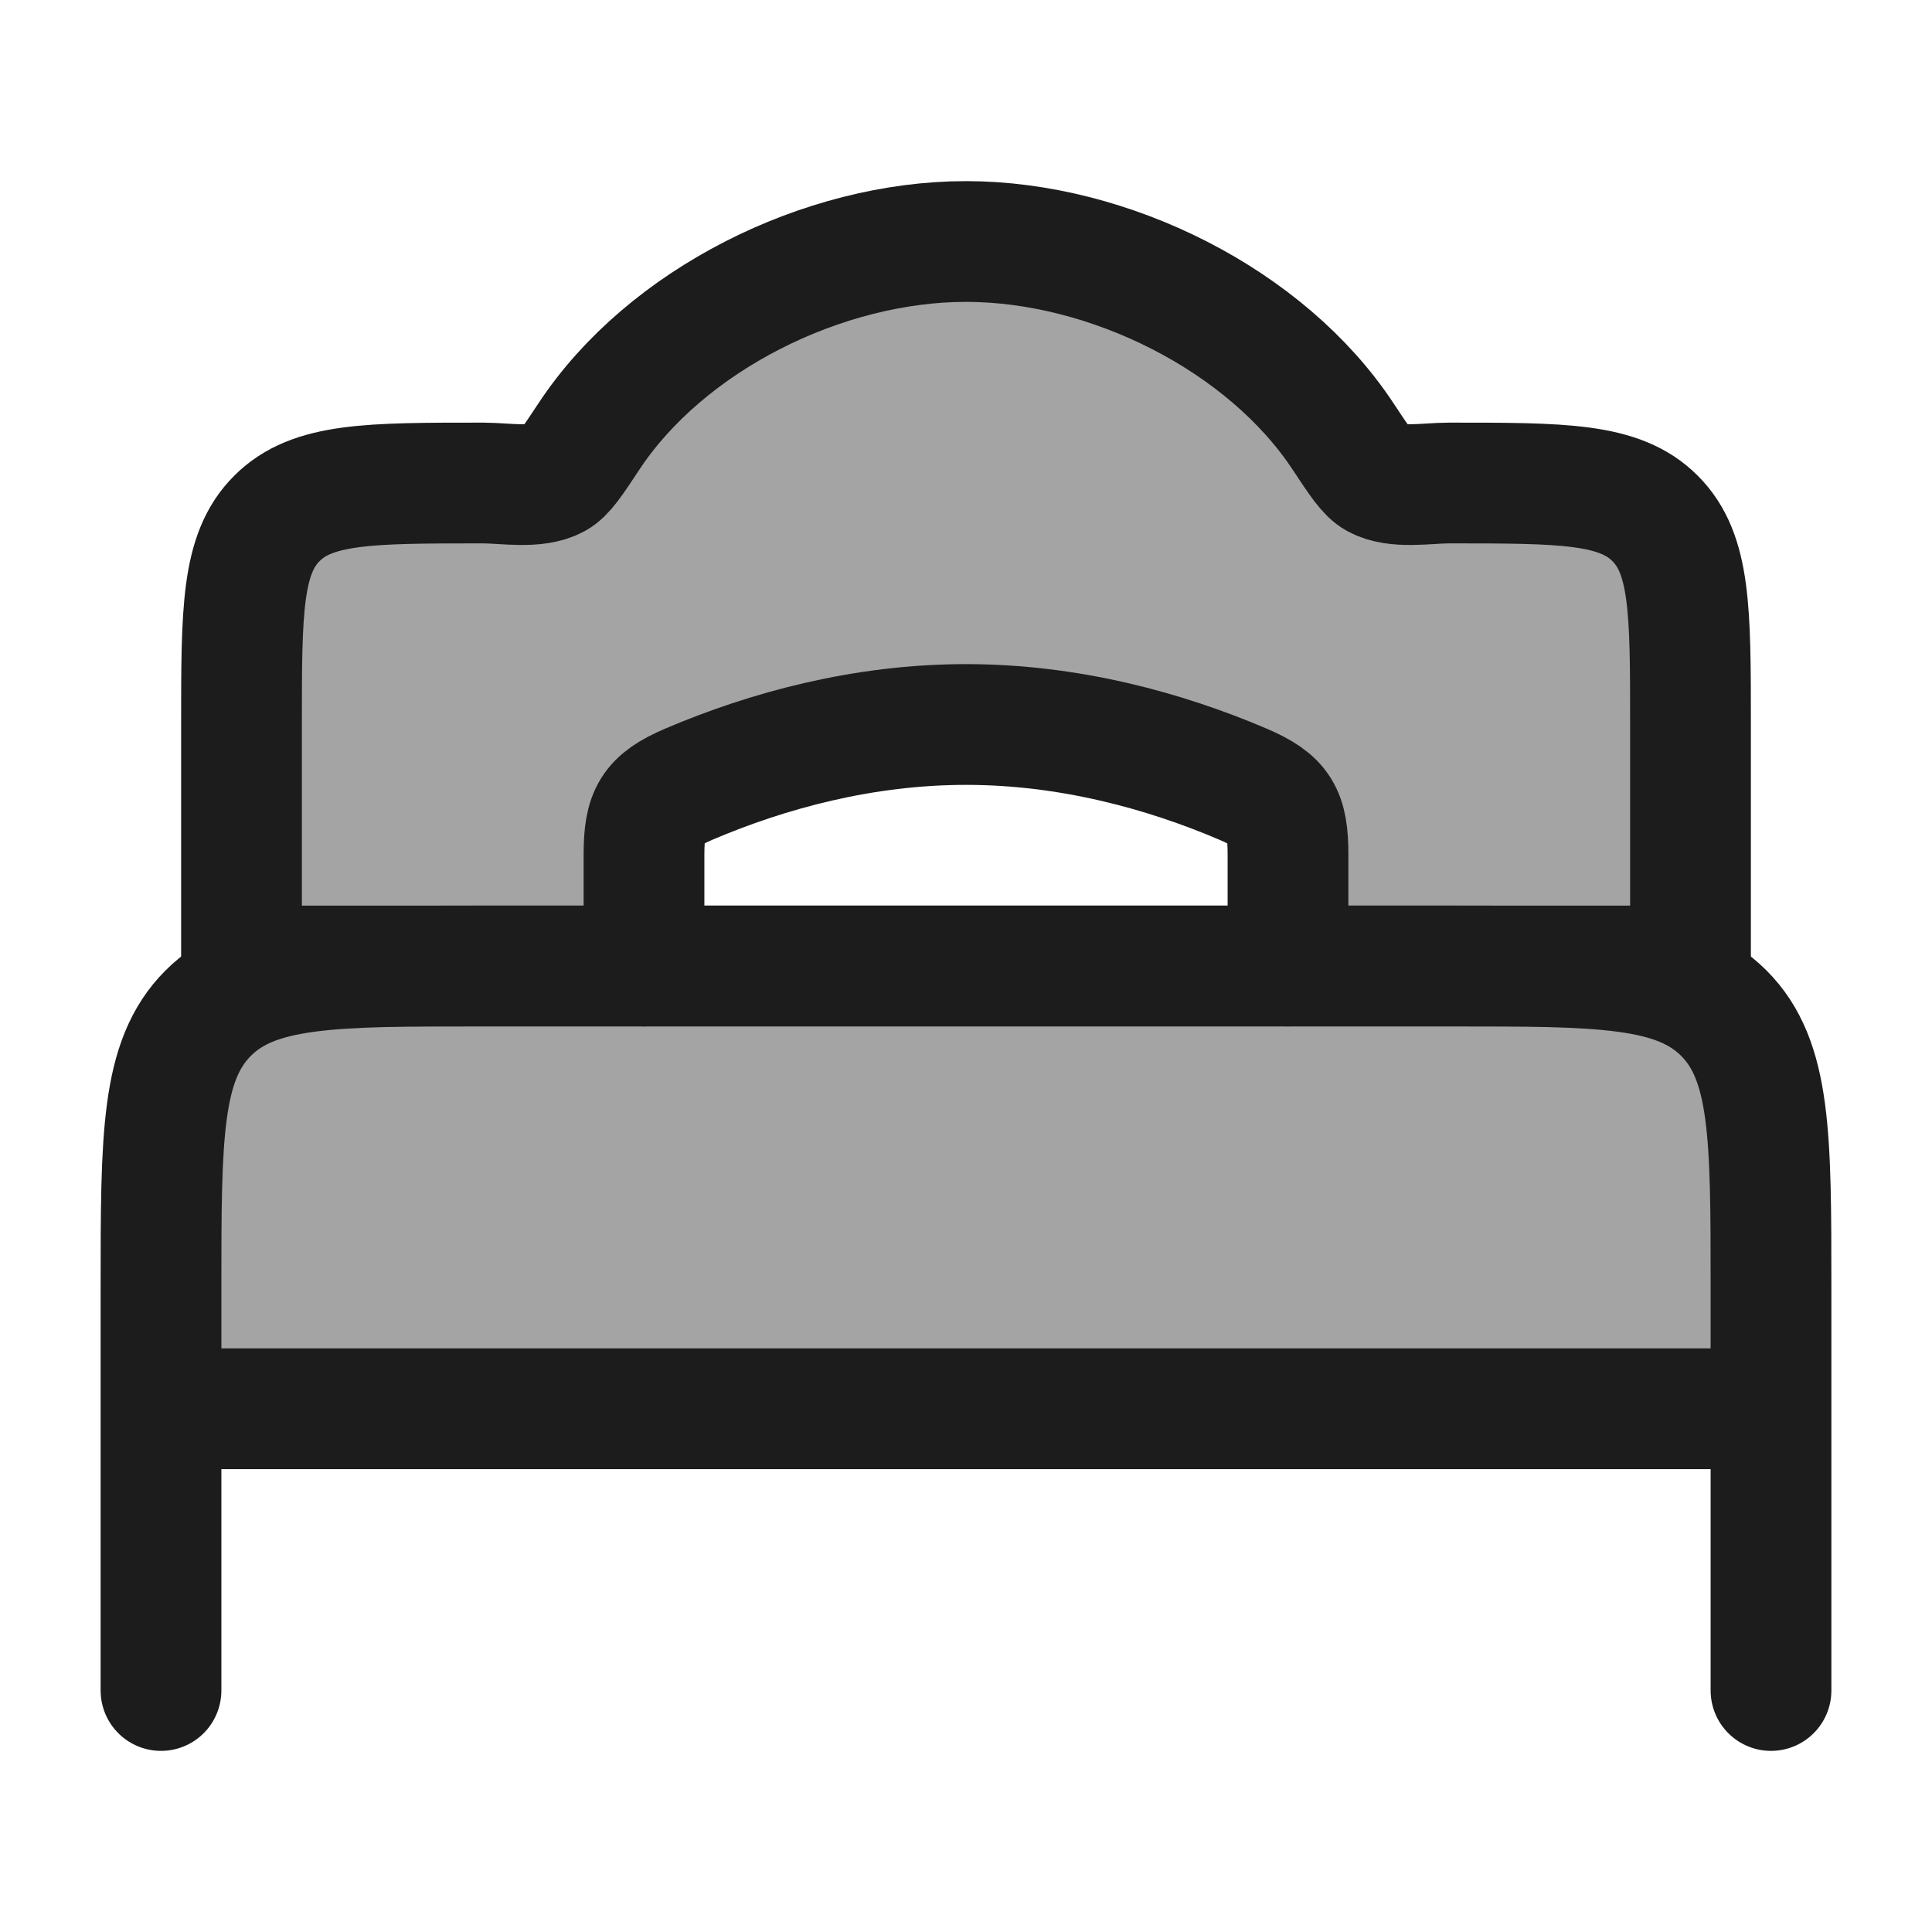 <svg xmlns="http://www.w3.org/2000/svg" width="24" height="24" fill="none" viewBox="0 0 24 24">
  <path fill="#1B1C1B" d="M18 12H6c-1.886 0-2.828 0-3.414.586C2 13.172 2 14.114 2 16v1.5h20V16c0-1.886 0-2.828-.586-3.414C20.828 12 19.886 12 18 12ZM7.313 5.426C8.269 3.972 10.225 3 12 3c1.775 0 3.73.972 4.687 2.426.2.303.3.454.41.514.184.1.445.084.68.07.078-.005.154-.01.223-.01 1.414 0 2.121 0 2.56.44C21 6.878 21 7.585 21 9v3h-5v-1.382c0-.508-.091-.677-.56-.877C14.463 9.324 13.278 9 12 9s-2.463.324-3.44.74c-.468.2-.56.37-.56.878V12H3V9c0-1.414 0-2.121.44-2.56C3.878 6 4.585 6 6 6c.07 0 .145.005.224.01.234.014.495.03.679-.07.11-.06.21-.211.41-.514Z" opacity=".4"/>
  <path stroke="#1B1C1B" stroke-linecap="round" stroke-linejoin="round" stroke-width="1.5" d="M22 21v-3.5m0 0V16c0-1.886 0-2.828-.586-3.414C20.828 12 19.886 12 18 12H6c-1.886 0-2.828 0-3.414.586C2 13.172 2 14.114 2 16v1.5m20 0H2M2 21v-3.5"/>
  <path stroke="#1B1C1B" stroke-width="1.5" d="M12 3c-1.775 0-3.73.972-4.687 2.426-.2.303-.3.454-.41.514C6.657 6.073 6.275 6 6 6c-1.414 0-2.121 0-2.56.44C3 6.878 3 7.585 3 9v3h18V9c0-1.414 0-2.121-.44-2.56C20.122 6 19.415 6 18 6c-.275 0-.657.073-.903-.06-.11-.06-.21-.211-.41-.514C15.731 3.972 13.775 3 12 3Z"/>
  <path stroke="#1B1C1B" stroke-linecap="round" stroke-width="1.5" d="M16 12v-1.382c0-.508-.091-.677-.56-.877C14.463 9.324 13.278 9 12 9s-2.463.324-3.44.74c-.468.2-.56.37-.56.878V12"/>
</svg>
